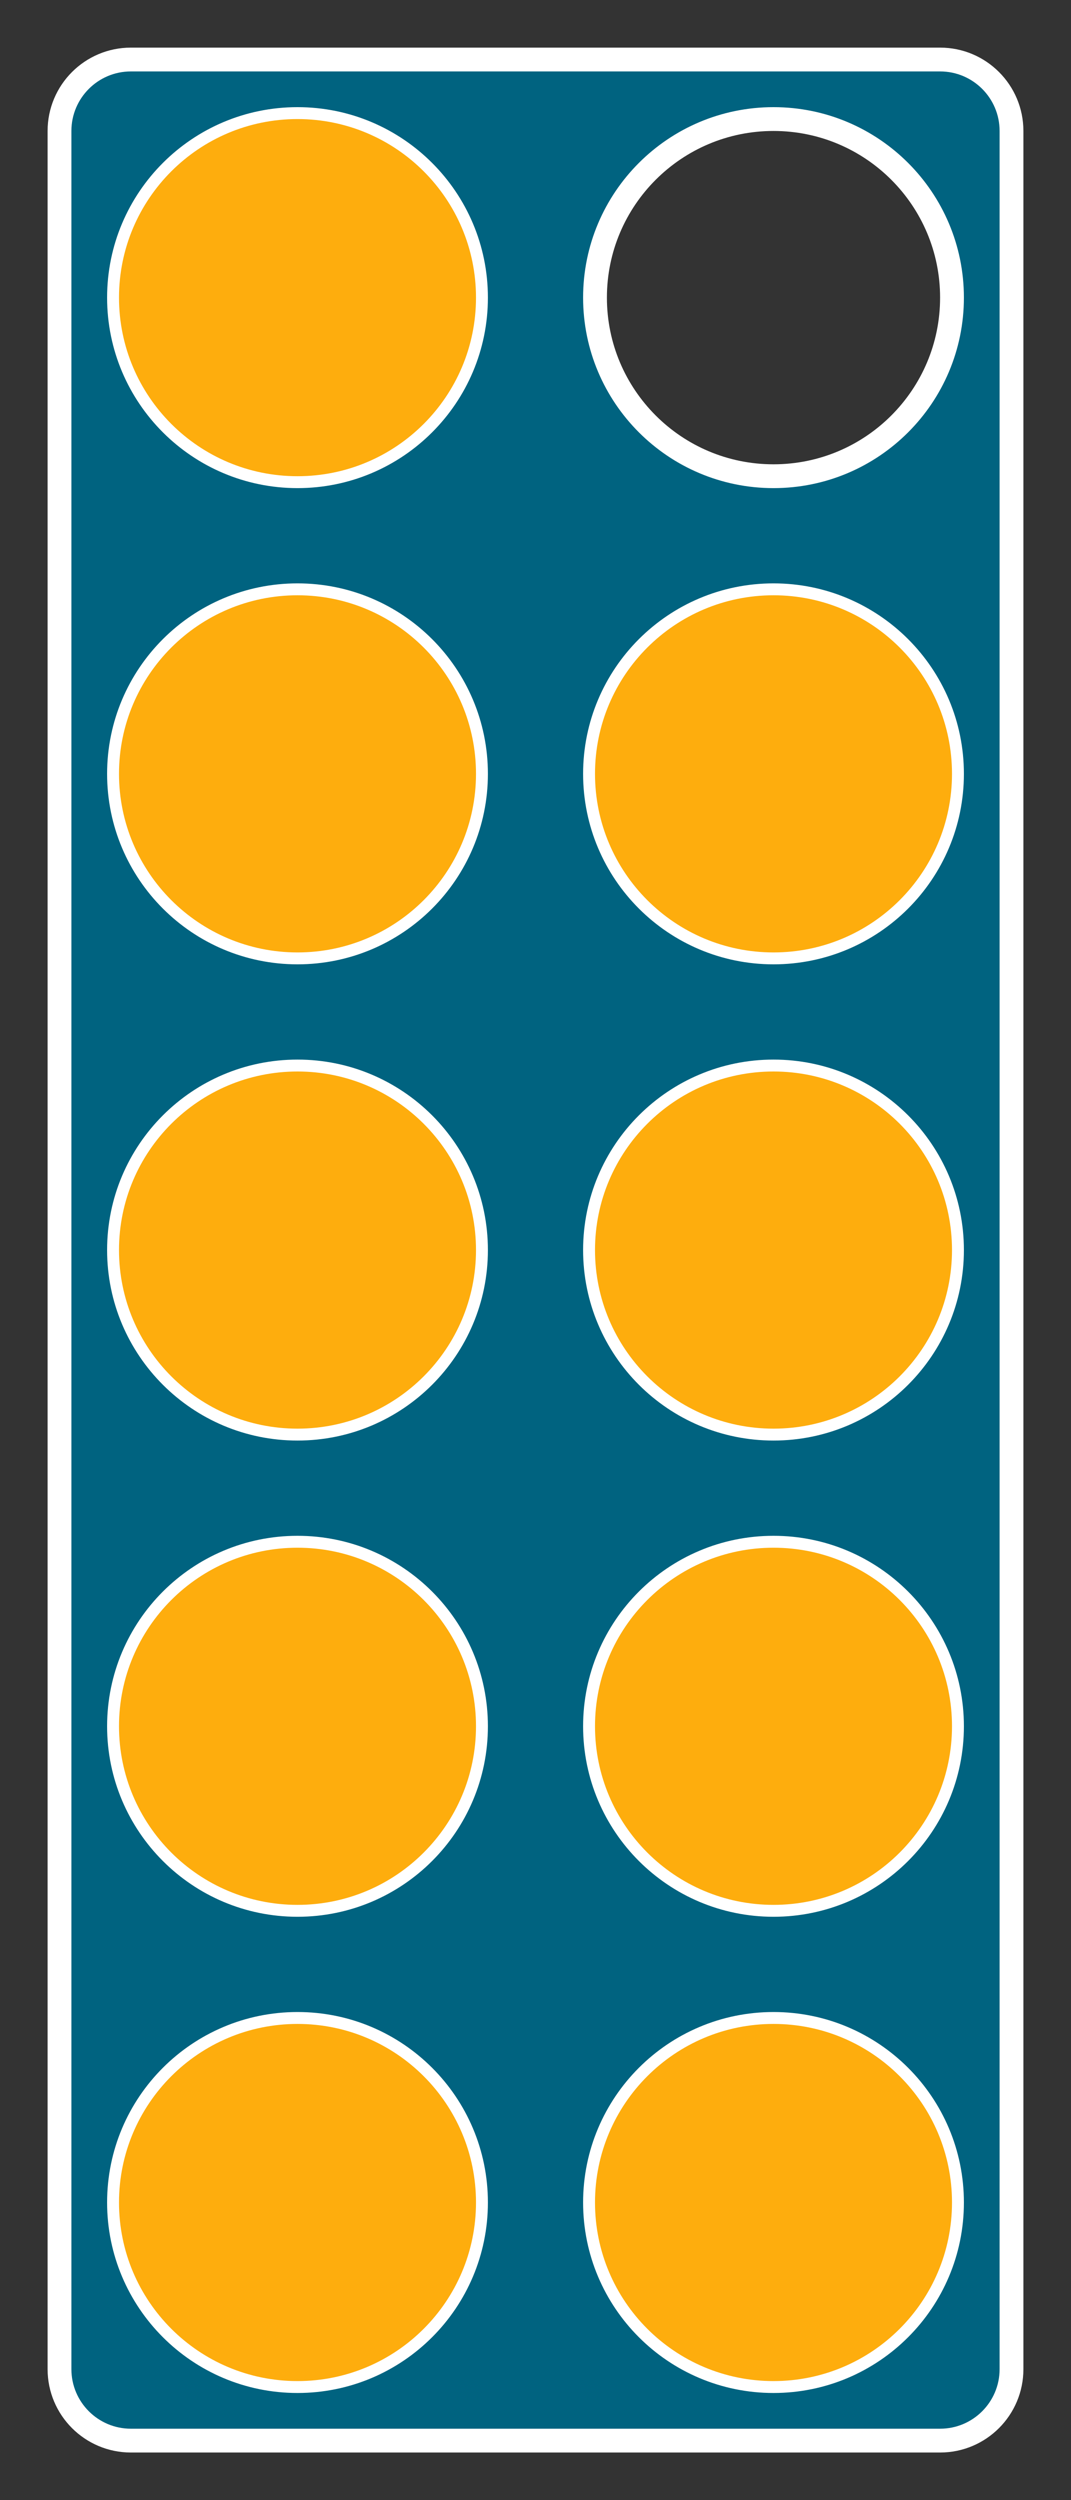 <svg width="180" height="420" viewBox="0 0 180 420" fill="none" xmlns="http://www.w3.org/2000/svg">
<rect x="0" y="0" width="180" height="420" fill="#333333" stroke="none"/>
<g clip-path="url(#clip0_4723_65002)">
<path fill-rule="evenodd" clip-rule="evenodd" d="M10 22C10 15.373 15.373 10 22 10H158C164.627 10 170 15.373 170 22V398C170 404.627 164.627 410 158 410H22C15.373 410 10 404.627 10 398V22ZM80 49.998C80 66.569 66.569 80 50.002 80C33.431 80 20 66.569 20 49.998C20 33.431 33.431 20 50.002 20C66.569 20 80 33.431 80 49.998ZM50.002 240C66.569 240 80 226.569 80 209.998C80 193.431 66.569 180 50.002 180C33.431 180 20 193.431 20 209.998C20 226.569 33.431 240 50.002 240ZM80 369.998C80 386.569 66.569 400 50.002 400C33.431 400 20 386.569 20 369.998C20 353.431 33.431 340 50.002 340C66.569 340 80 353.431 80 369.998ZM50.002 320C66.569 320 80 306.569 80 289.998C80 273.431 66.569 260 50.002 260C33.431 260 20 273.431 20 289.998C20 306.569 33.431 320 50.002 320ZM80 129.998C80 146.569 66.569 160 50.002 160C33.431 160 20 146.569 20 129.998C20 113.431 33.431 100 50.002 100C66.569 100 80 113.431 80 129.998ZM130.002 80C146.569 80 160 66.569 160 49.998C160 33.431 146.569 20 130.002 20C113.431 20 100 33.431 100 49.998C100 66.569 113.431 80 130.002 80ZM160 209.998C160 226.569 146.569 240 130.002 240C113.431 240 100 226.569 100 209.998C100 193.431 113.431 180 130.002 180C146.569 180 160 193.431 160 209.998ZM130.002 320C146.569 320 160 306.569 160 289.998C160 273.431 146.569 260 130.002 260C113.431 260 100 273.431 100 289.998C100 306.569 113.431 320 130.002 320ZM160 369.998C160 386.569 146.569 400 130.002 400C113.431 400 100 386.569 100 369.998C100 353.431 113.431 340 130.002 340C146.569 340 160 353.431 160 369.998ZM130.002 160C146.569 160 160 146.569 160 129.998C160 113.431 146.569 100 130.002 100C113.431 100 100 113.431 100 129.998C100 146.569 113.431 160 130.002 160Z" fill="#006380" stroke="white" stroke-width="4"/>
<path d="M80 49.998C80 66.569 66.569 80 50.002 80C33.431 80 20 66.569 20 49.998C20 33.431 33.431 20 50.002 20C66.569 20 80 33.431 80 49.998Z" fill="#FEAD0D"/>
<path d="M80 209.998C80 226.569 66.569 240 50.002 240C33.431 240 20 226.569 20 209.998C20 193.431 33.431 180 50.002 180C66.569 180 80 193.431 80 209.998Z" fill="#FEAD0D"/>
<path d="M80 369.998C80 386.569 66.569 400 50.002 400C33.431 400 20 386.569 20 369.998C20 353.431 33.431 340 50.002 340C66.569 340 80 353.431 80 369.998Z" fill="#FEAD0D"/>
<path d="M80 289.998C80 306.569 66.569 320 50.002 320C33.431 320 20 306.569 20 289.998C20 273.431 33.431 260 50.002 260C66.569 260 80 273.431 80 289.998Z" fill="#FEAD0D"/>
<path d="M80 129.998C80 146.569 66.569 160 50.002 160C33.431 160 20 146.569 20 129.998C20 113.431 33.431 100 50.002 100C66.569 100 80 113.431 80 129.998Z" fill="#FEAD0D"/>
<path d="M160 209.998C160 226.569 146.569 240 130.002 240C113.431 240 100 226.569 100 209.998C100 193.431 113.431 180 130.002 180C146.569 180 160 193.431 160 209.998Z" fill="#FEAD0D"/>
<path d="M160 289.998C160 306.569 146.569 320 130.002 320C113.431 320 100 306.569 100 289.998C100 273.431 113.431 260 130.002 260C146.569 260 160 273.431 160 289.998Z" fill="#FEAD0D"/>
<path d="M160 369.998C160 386.569 146.569 400 130.002 400C113.431 400 100 386.569 100 369.998C100 353.431 113.431 340 130.002 340C146.569 340 160 353.431 160 369.998Z" fill="#FEAD0D"/>
<path d="M160 129.998C160 146.569 146.569 160 130.002 160C113.431 160 100 146.569 100 129.998C100 113.431 113.431 100 130.002 100C146.569 100 160 113.431 160 129.998Z" fill="#FEAD0D"/>
</g>
<defs>
<clipPath id="clip0_4723_65002">
<rect width="180" height="420" fill="white"/>
</clipPath>
</defs>
</svg>
